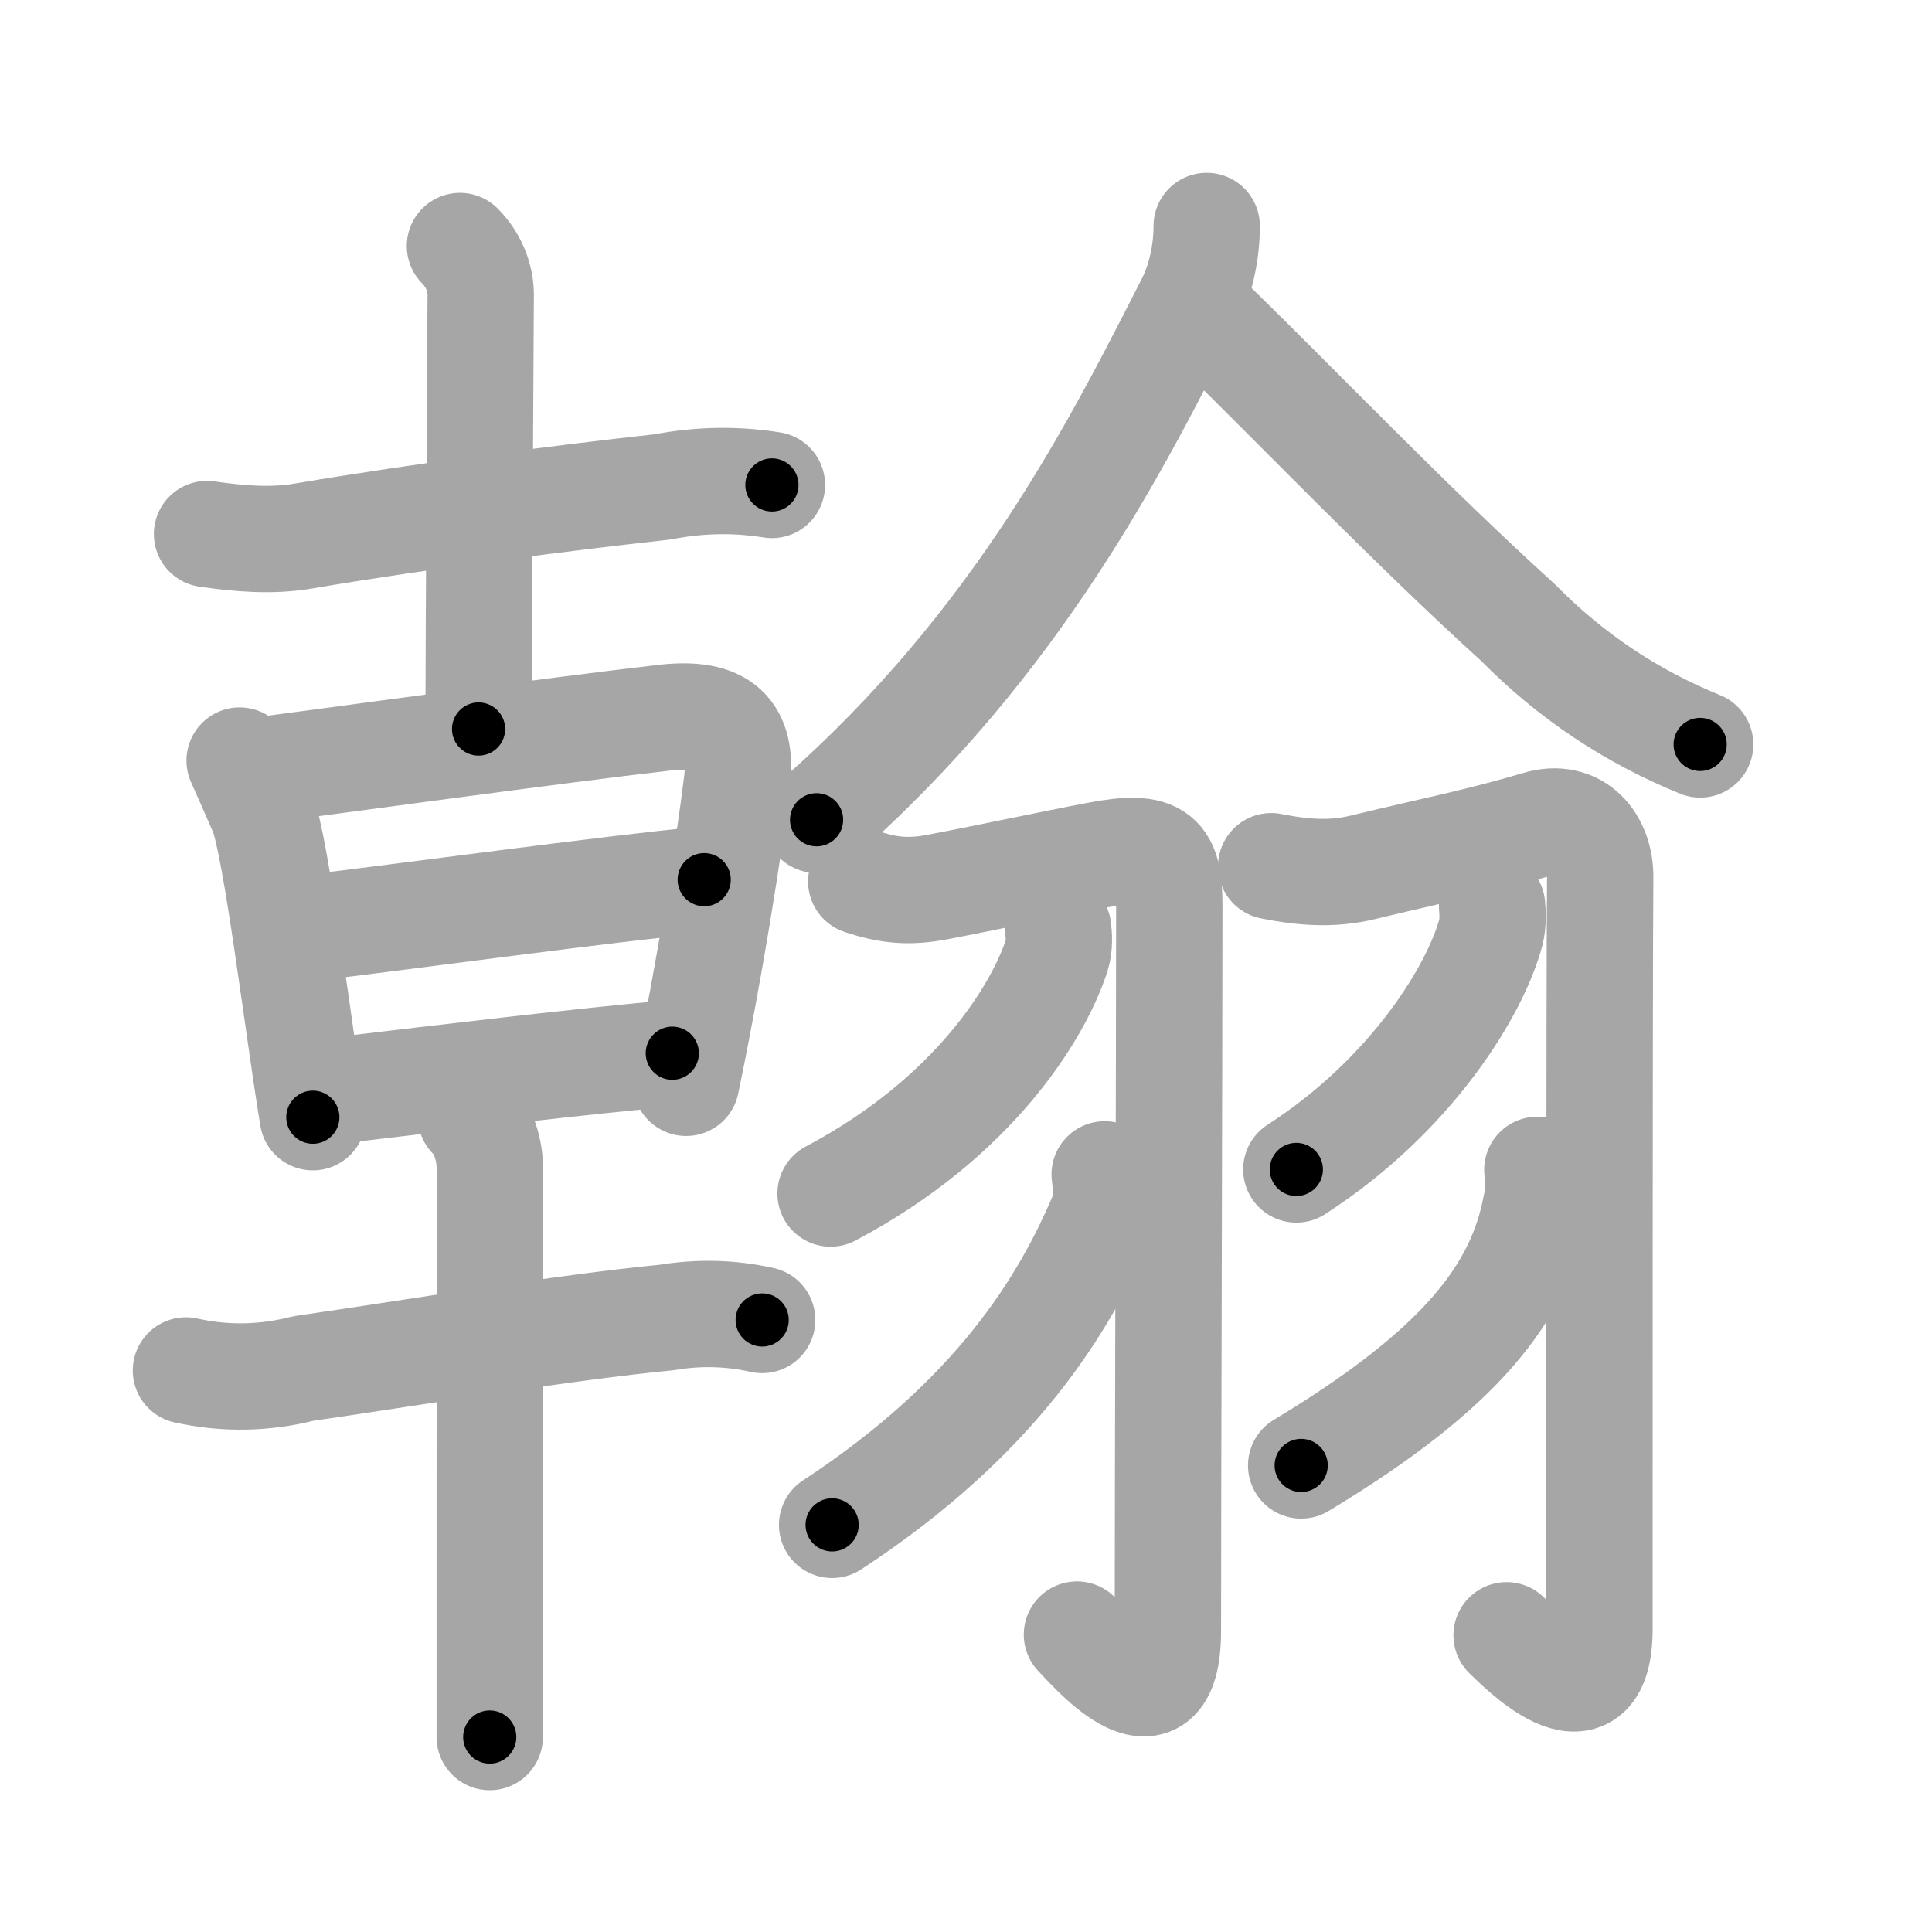 <svg xmlns="http://www.w3.org/2000/svg" viewBox="0 0 109 109" id="7ff0"><g fill="none" stroke="#a6a6a6" stroke-width="6" stroke-linecap="round" stroke-linejoin="round"><g><g><g><path d="M11.68,30.13c1.81,0.26,3.64,0.42,5.45,0.11c6.61-1.12,14.62-2.15,20.25-2.77c2.06-0.4,4.12-0.44,6.17-0.11" /><path d="M25.95,13.88c0.9,0.9,1.17,1.99,1.17,2.74c0,0.48-0.12,20.5-0.12,24.51" /></g><g><g><path d="M13.52,42.91c0.48,1.07,0.71,1.61,1.26,2.86c0.79,1.79,2.09,12.61,2.87,17.26" /><path d="M15.08,43.41c3.35-0.44,16.31-2.22,22.42-2.92c3.25-0.37,4.42,0.81,4.08,3.63c-0.45,3.75-1.6,10.9-2.87,16.97" /><path d="M17.24,52.38c5.39-0.63,17.14-2.25,22.49-2.75" /><path d="M18.7,61.56c6.8-0.81,14.18-1.69,19.23-2.14" /></g><g><path d="M10.49,77.32c2.21,0.49,4.42,0.45,6.62-0.11c6.35-0.92,14.71-2.32,20.51-2.88c1.8-0.3,3.59-0.26,5.38,0.14" /><path d="M26.57,62.99c0.72,0.72,1.07,1.89,1.07,2.99c0,0.58-0.01,14.36-0.01,24.02c0,3.46,0,6.39,0,8" /></g></g></g><g><g><path d="M68.08,12.75c0,1.38-0.3,2.99-0.98,4.32c-3.98,7.8-9.61,19.18-21.03,29.18" /><path d="M68.5,18.38c4.62,4.5,11.07,11.24,17.13,16.73c2.97,3.02,6.4,5.31,10.29,6.89" /></g><g><g><path d="M48.59,49.73c1.54,0.52,2.69,0.61,4.22,0.33c2.39-0.45,6.78-1.38,9.12-1.82c3.5-0.67,4.04,0.07,4.04,2.88c0,7.32-0.08,33.13-0.08,40.88c0,6.27-4.6,0.73-5.13,0.22" /><path d="M 59.697,52.393 c 0.05,0.37 0.09,0.97 -0.08,1.51 -1.03,3.18 -4.677,9.164 -12.757,13.434" /><path d="M 62.324,66.257 c 0.06,0.56 0.213,1.469 -0.11,2.24 -2.139,5.102 -6.058,11.499 -15.267,17.533" /></g><g><path d="M71.72,48.87c1.9,0.38,3.51,0.47,5.19,0.06c3.91-0.95,6.46-1.43,9.87-2.44c2.18-0.65,3.52,1.02,3.5,3.01c-0.05,7.27-0.04,34.9-0.04,42.37c0,5.84-4.7,0.89-5.24,0.39" /><path d="M 84.18,51.104 c 0.03,0.37 0.07,0.97 -0.07,1.5 -0.84,3.17 -4.393,9.124 -10.973,13.374" /><path d="M 86.734,66 c 0.05,0.52 0.1,1.33 -0.09,2.08 -0.911,4.757 -4.08,9.084 -13.234,14.597" /></g></g></g></g></g><g fill="none" stroke="#000" stroke-width="3" stroke-linecap="round" stroke-linejoin="round"><path d="M11.68,30.13c1.81,0.26,3.64,0.42,5.45,0.11c6.61-1.12,14.62-2.15,20.25-2.77c2.06-0.4,4.12-0.44,6.17-0.11" stroke-dasharray="32.119" stroke-dashoffset="32.119"><animate attributeName="stroke-dashoffset" values="32.119;32.119;0" dur="0.321s" fill="freeze" begin="0s;7ff0.click" /></path><path d="M25.95,13.88c0.9,0.9,1.17,1.99,1.17,2.74c0,0.48-0.12,20.5-0.12,24.51" stroke-dasharray="27.567" stroke-dashoffset="27.567"><animate attributeName="stroke-dashoffset" values="27.567" fill="freeze" begin="7ff0.click" /><animate attributeName="stroke-dashoffset" values="27.567;27.567;0" keyTimes="0;0.538;1" dur="0.597s" fill="freeze" begin="0s;7ff0.click" /></path><path d="M13.52,42.91c0.48,1.07,0.71,1.61,1.26,2.86c0.79,1.79,2.09,12.61,2.87,17.26" stroke-dasharray="20.637" stroke-dashoffset="20.637"><animate attributeName="stroke-dashoffset" values="20.637" fill="freeze" begin="7ff0.click" /><animate attributeName="stroke-dashoffset" values="20.637;20.637;0" keyTimes="0;0.743;1" dur="0.803s" fill="freeze" begin="0s;7ff0.click" /></path><path d="M15.08,43.41c3.35-0.44,16.31-2.22,22.42-2.92c3.25-0.37,4.42,0.81,4.08,3.63c-0.45,3.75-1.6,10.9-2.87,16.97" stroke-dasharray="46.58" stroke-dashoffset="46.58"><animate attributeName="stroke-dashoffset" values="46.58" fill="freeze" begin="7ff0.click" /><animate attributeName="stroke-dashoffset" values="46.58;46.58;0" keyTimes="0;0.633;1" dur="1.269s" fill="freeze" begin="0s;7ff0.click" /></path><path d="M17.24,52.38c5.39-0.63,17.14-2.25,22.49-2.75" stroke-dasharray="22.659" stroke-dashoffset="22.659"><animate attributeName="stroke-dashoffset" values="22.659" fill="freeze" begin="7ff0.click" /><animate attributeName="stroke-dashoffset" values="22.659;22.659;0" keyTimes="0;0.848;1" dur="1.496s" fill="freeze" begin="0s;7ff0.click" /></path><path d="M18.7,61.56c6.8-0.81,14.18-1.69,19.23-2.14" stroke-dasharray="19.35" stroke-dashoffset="19.35"><animate attributeName="stroke-dashoffset" values="19.35" fill="freeze" begin="7ff0.click" /><animate attributeName="stroke-dashoffset" values="19.35;19.35;0" keyTimes="0;0.885;1" dur="1.69s" fill="freeze" begin="0s;7ff0.click" /></path><path d="M10.49,77.32c2.21,0.49,4.42,0.45,6.62-0.11c6.35-0.92,14.71-2.32,20.51-2.88c1.8-0.3,3.59-0.26,5.38,0.14" stroke-dasharray="32.813" stroke-dashoffset="32.813"><animate attributeName="stroke-dashoffset" values="32.813" fill="freeze" begin="7ff0.click" /><animate attributeName="stroke-dashoffset" values="32.813;32.813;0" keyTimes="0;0.837;1" dur="2.018s" fill="freeze" begin="0s;7ff0.click" /></path><path d="M26.57,62.99c0.72,0.72,1.07,1.89,1.07,2.99c0,0.58-0.01,14.36-0.01,24.02c0,3.46,0,6.39,0,8" stroke-dasharray="35.275" stroke-dashoffset="35.275"><animate attributeName="stroke-dashoffset" values="35.275" fill="freeze" begin="7ff0.click" /><animate attributeName="stroke-dashoffset" values="35.275;35.275;0" keyTimes="0;0.851;1" dur="2.371s" fill="freeze" begin="0s;7ff0.click" /></path><path d="M68.08,12.75c0,1.38-0.3,2.99-0.98,4.32c-3.98,7.8-9.61,19.18-21.03,29.18" stroke-dasharray="40.689" stroke-dashoffset="40.689"><animate attributeName="stroke-dashoffset" values="40.689" fill="freeze" begin="7ff0.click" /><animate attributeName="stroke-dashoffset" values="40.689;40.689;0" keyTimes="0;0.853;1" dur="2.778s" fill="freeze" begin="0s;7ff0.click" /></path><path d="M68.5,18.38c4.62,4.5,11.07,11.24,17.13,16.73c2.97,3.02,6.4,5.31,10.29,6.89" stroke-dasharray="36.419" stroke-dashoffset="36.419"><animate attributeName="stroke-dashoffset" values="36.419" fill="freeze" begin="7ff0.click" /><animate attributeName="stroke-dashoffset" values="36.419;36.419;0" keyTimes="0;0.884;1" dur="3.142s" fill="freeze" begin="0s;7ff0.click" /></path><path d="M48.59,49.73c1.54,0.52,2.69,0.61,4.22,0.33c2.39-0.45,6.78-1.38,9.12-1.82c3.5-0.67,4.04,0.07,4.04,2.88c0,7.32-0.08,33.13-0.08,40.88c0,6.27-4.6,0.73-5.13,0.22" stroke-dasharray="69.185" stroke-dashoffset="69.185"><animate attributeName="stroke-dashoffset" values="69.185" fill="freeze" begin="7ff0.click" /><animate attributeName="stroke-dashoffset" values="69.185;69.185;0" keyTimes="0;0.858;1" dur="3.662s" fill="freeze" begin="0s;7ff0.click" /></path><path d="M 59.697,52.393 c 0.05,0.37 0.09,0.97 -0.08,1.51 -1.03,3.18 -4.677,9.164 -12.757,13.434" stroke-dasharray="20.466" stroke-dashoffset="20.466"><animate attributeName="stroke-dashoffset" values="20.466" fill="freeze" begin="7ff0.click" /><animate attributeName="stroke-dashoffset" values="20.466;20.466;0" keyTimes="0;0.947;1" dur="3.867s" fill="freeze" begin="0s;7ff0.click" /></path><path d="M 62.324,66.257 c 0.06,0.56 0.213,1.469 -0.11,2.24 -2.139,5.102 -6.058,11.499 -15.267,17.533" stroke-dasharray="25.884" stroke-dashoffset="25.884"><animate attributeName="stroke-dashoffset" values="25.884" fill="freeze" begin="7ff0.click" /><animate attributeName="stroke-dashoffset" values="25.884;25.884;0" keyTimes="0;0.937;1" dur="4.126s" fill="freeze" begin="0s;7ff0.click" /></path><path d="M71.72,48.87c1.9,0.38,3.51,0.47,5.19,0.06c3.91-0.95,6.46-1.43,9.87-2.44c2.18-0.65,3.52,1.02,3.5,3.01c-0.05,7.27-0.04,34.9-0.04,42.37c0,5.84-4.7,0.89-5.24,0.39" stroke-dasharray="71.4" stroke-dashoffset="71.4"><animate attributeName="stroke-dashoffset" values="71.4" fill="freeze" begin="7ff0.click" /><animate attributeName="stroke-dashoffset" values="71.4;71.4;0" keyTimes="0;0.885;1" dur="4.663s" fill="freeze" begin="0s;7ff0.click" /></path><path d="M 84.18,51.104 c 0.03,0.37 0.07,0.97 -0.07,1.5 -0.84,3.17 -4.393,9.124 -10.973,13.374" stroke-dasharray="19.138" stroke-dashoffset="19.138"><animate attributeName="stroke-dashoffset" values="19.138" fill="freeze" begin="7ff0.click" /><animate attributeName="stroke-dashoffset" values="19.138;19.138;0" keyTimes="0;0.961;1" dur="4.854s" fill="freeze" begin="0s;7ff0.click" /></path><path d="M 86.734,66 c 0.05,0.52 0.1,1.33 -0.09,2.08 -0.911,4.757 -4.08,9.084 -13.234,14.597" stroke-dasharray="22.407" stroke-dashoffset="22.407"><animate attributeName="stroke-dashoffset" values="22.407" fill="freeze" begin="7ff0.click" /><animate attributeName="stroke-dashoffset" values="22.407;22.407;0" keyTimes="0;0.956;1" dur="5.078s" fill="freeze" begin="0s;7ff0.click" /></path></g></svg>